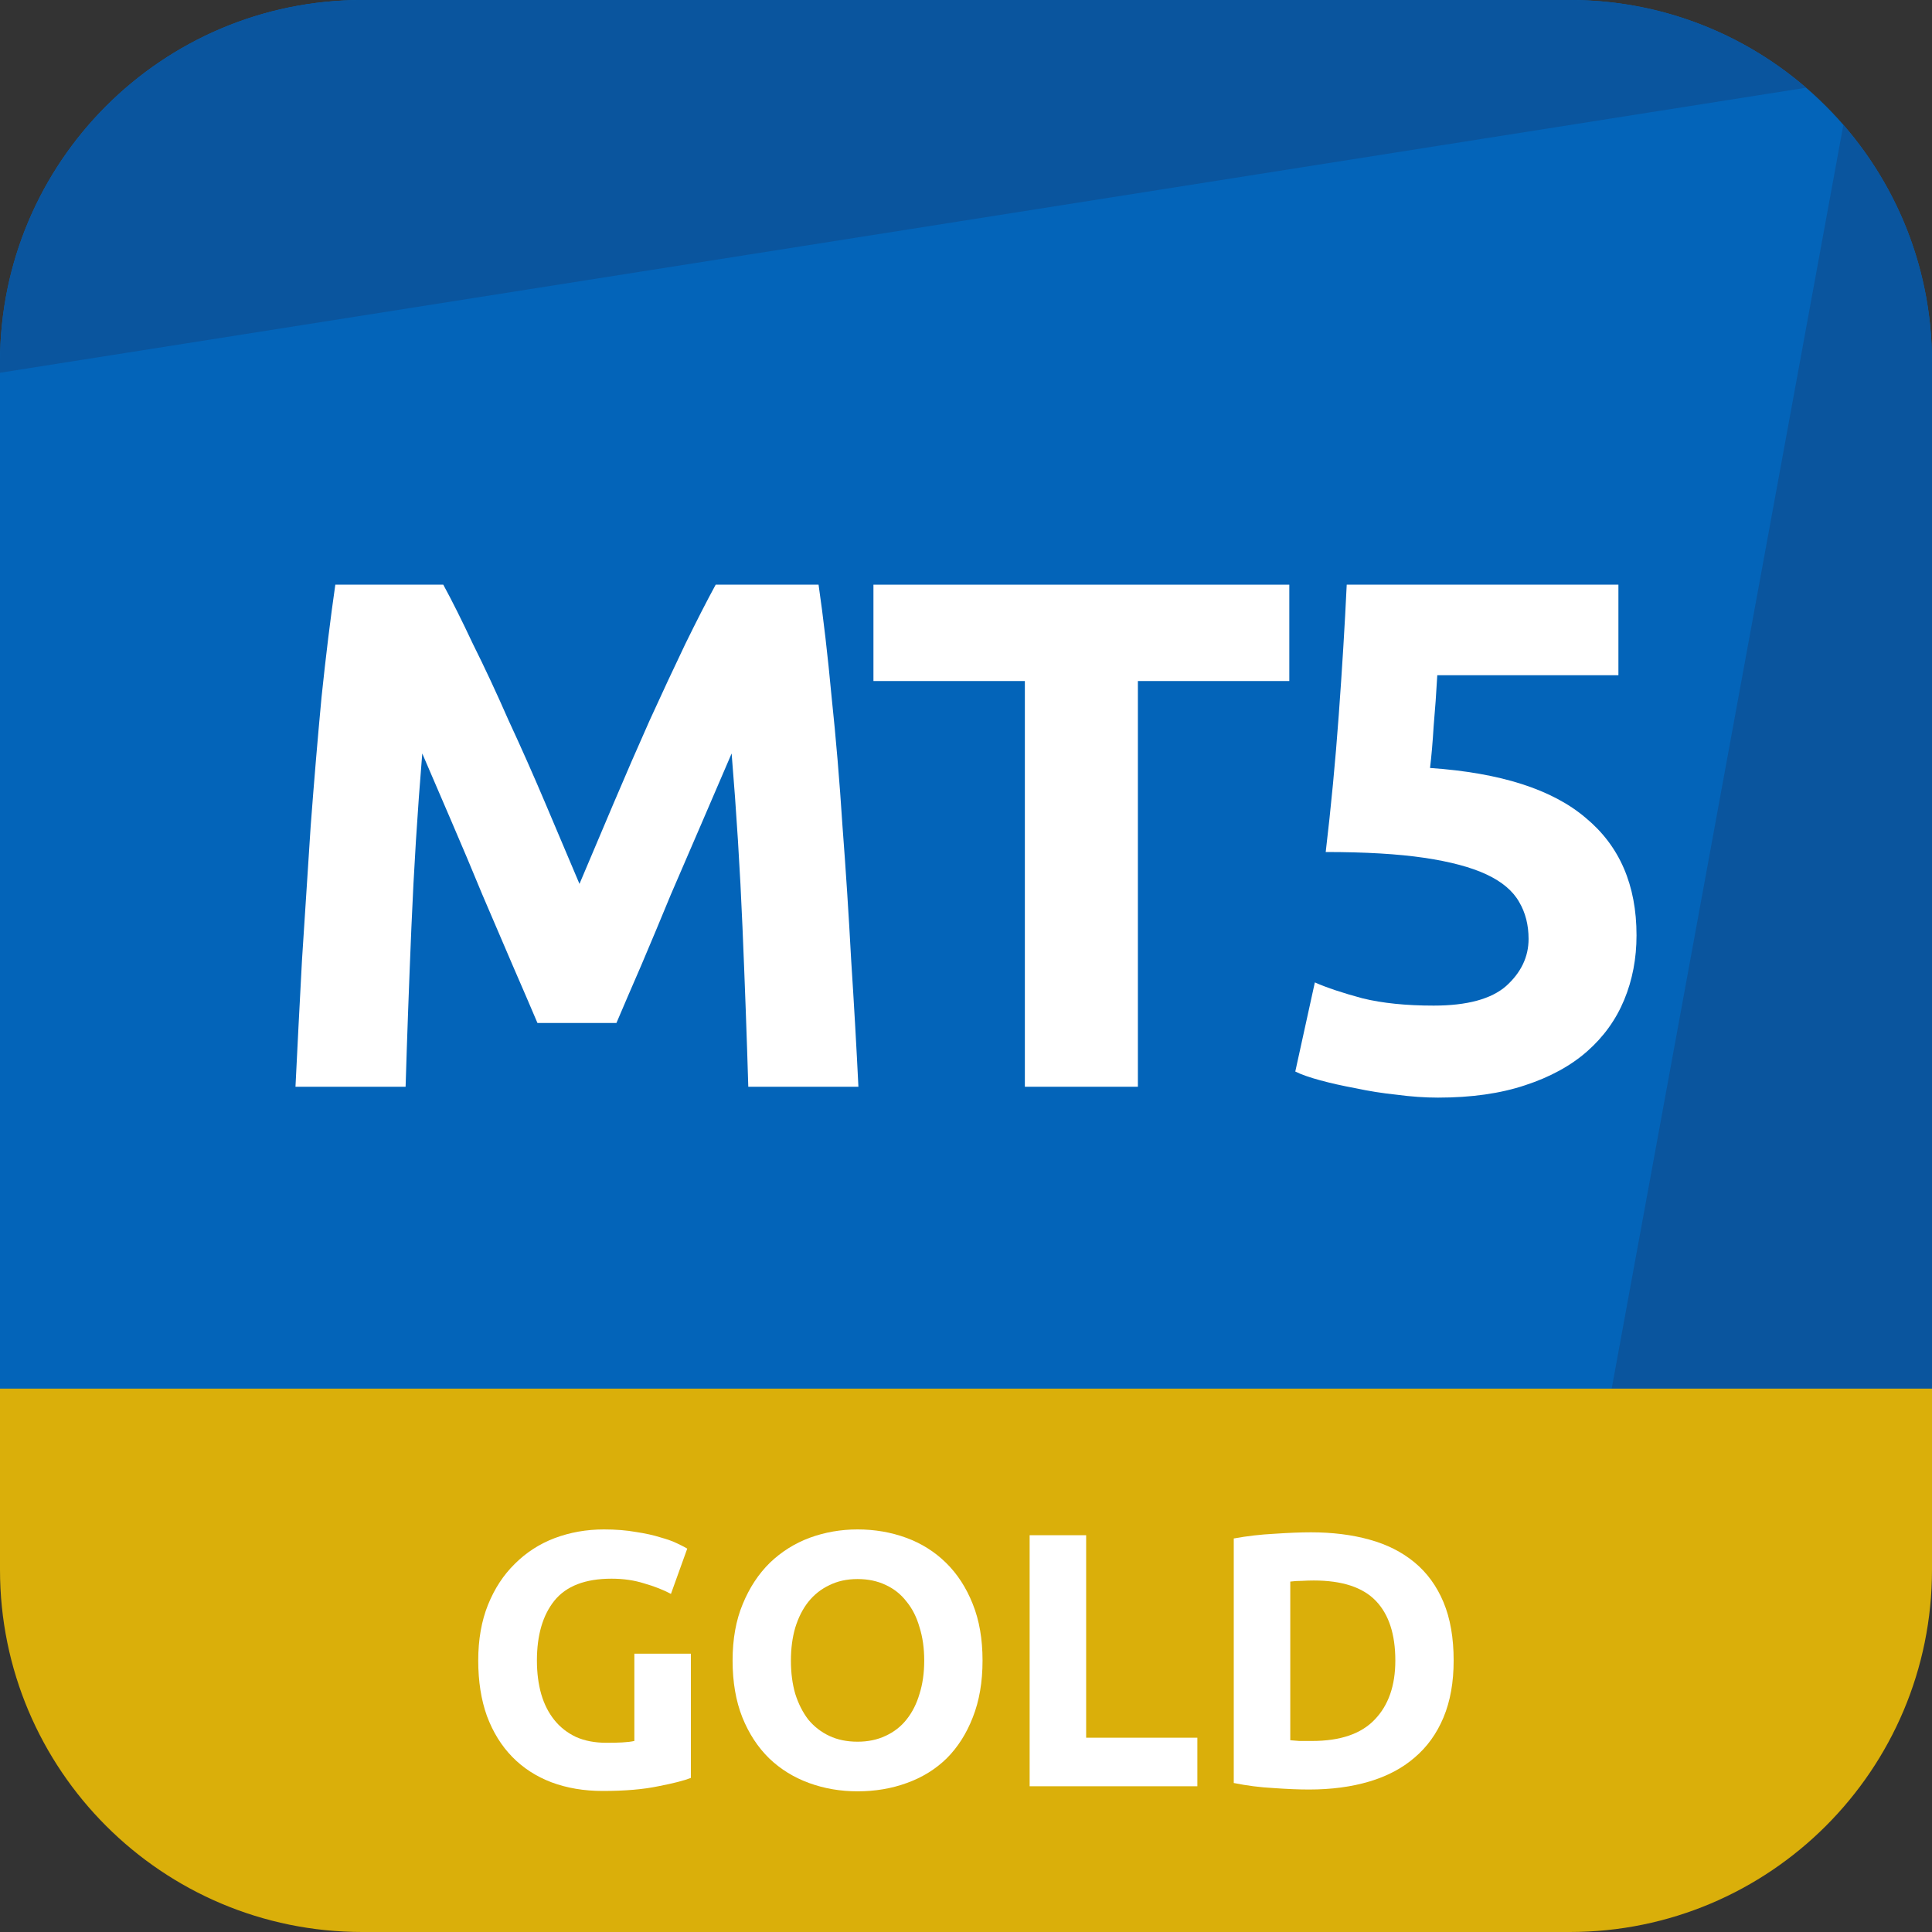 <svg width="32" height="32" viewBox="0 0 32 32" fill="none" xmlns="http://www.w3.org/2000/svg">
<rect x="0" y="0" width="32" height="32" fill="#333333" stroke="none"/>
<g id="accounts / md / dmt5-gold-md">
<g id="logo">
<path d="M26 0H6C2.686 0 0 2.686 0 6V23.5H32V6C32 2.686 29.314 0 26 0Z" fill="#0364B9"/>
<path d="M6 0C2.686 0 0 2.686 0 6V6.174L29.914 1.453C28.864 0.547 27.496 0 26 0H6Z" fill="#0A559E"/>
<path d="M32 6C32 4.496 31.447 3.12 30.532 2.067L26.603 23.5L32 23.5V6Z" fill="#0A559E"/>
<path d="M0 23H32V26C32 29.314 29.314 32 26 32H6C2.686 32 0 29.314 0 26V23Z" fill="#DAAF0A"/>
<path d="M7.342 9.684C7.486 9.948 7.65 10.276 7.834 10.668C8.026 11.052 8.222 11.472 8.422 11.928C8.63 12.376 8.834 12.836 9.034 13.308C9.234 13.78 9.422 14.224 9.598 14.64C9.774 14.224 9.962 13.78 10.162 13.308C10.362 12.836 10.562 12.376 10.762 11.928C10.97 11.472 11.166 11.052 11.35 10.668C11.542 10.276 11.71 9.948 11.854 9.684H13.558C13.638 10.236 13.71 10.856 13.774 11.544C13.846 12.224 13.906 12.936 13.954 13.68C14.01 14.416 14.058 15.156 14.098 15.9C14.146 16.644 14.186 17.344 14.218 18H12.394C12.37 17.192 12.338 16.312 12.298 15.36C12.258 14.408 12.198 13.448 12.118 12.48C11.974 12.816 11.814 13.188 11.638 13.596C11.462 14.004 11.286 14.412 11.11 14.82C10.942 15.228 10.778 15.62 10.618 15.996C10.458 16.364 10.322 16.68 10.21 16.944H8.902C8.79 16.68 8.654 16.364 8.494 15.996C8.334 15.62 8.166 15.228 7.99 14.82C7.822 14.412 7.65 14.004 7.474 13.596C7.298 13.188 7.138 12.816 6.994 12.48C6.914 13.448 6.854 14.408 6.814 15.36C6.774 16.312 6.742 17.192 6.718 18H4.894C4.926 17.344 4.962 16.644 5.002 15.9C5.05 15.156 5.098 14.416 5.146 13.68C5.202 12.936 5.262 12.224 5.326 11.544C5.398 10.856 5.474 10.236 5.554 9.684H7.342Z" fill="white"/>
<path d="M21.355 9.684V11.28H18.847V18H16.975V11.28H14.467V9.684H21.355Z" fill="white"/>
<path d="M25.318 15.552C25.318 15.32 25.266 15.116 25.162 14.94C25.058 14.756 24.878 14.604 24.622 14.484C24.366 14.364 24.022 14.272 23.59 14.208C23.158 14.144 22.614 14.112 21.958 14.112C22.046 13.368 22.118 12.612 22.174 11.844C22.23 11.076 22.274 10.356 22.306 9.684H26.806V11.184H23.806C23.79 11.472 23.77 11.752 23.746 12.024C23.73 12.288 23.71 12.52 23.686 12.72C24.854 12.8 25.714 13.076 26.266 13.548C26.826 14.012 27.106 14.66 27.106 15.492C27.106 15.876 27.038 16.232 26.902 16.56C26.766 16.888 26.562 17.172 26.29 17.412C26.018 17.652 25.674 17.84 25.258 17.976C24.85 18.112 24.37 18.18 23.818 18.18C23.602 18.18 23.374 18.164 23.134 18.132C22.902 18.108 22.674 18.072 22.45 18.024C22.234 17.984 22.038 17.94 21.862 17.892C21.686 17.844 21.55 17.796 21.454 17.748L21.778 16.272C21.978 16.36 22.242 16.448 22.57 16.536C22.898 16.616 23.29 16.656 23.746 16.656C24.298 16.656 24.698 16.548 24.946 16.332C25.194 16.108 25.318 15.848 25.318 15.552Z" fill="white"/>
<path d="M10.129 26.148C9.693 26.148 9.377 26.27 9.181 26.514C8.989 26.754 8.893 27.084 8.893 27.504C8.893 27.708 8.917 27.894 8.965 28.062C9.013 28.226 9.085 28.368 9.181 28.488C9.277 28.608 9.397 28.702 9.541 28.77C9.685 28.834 9.853 28.866 10.045 28.866C10.149 28.866 10.237 28.864 10.309 28.86C10.385 28.856 10.451 28.848 10.507 28.836V27.39H11.443V29.448C11.331 29.492 11.151 29.538 10.903 29.586C10.655 29.638 10.349 29.664 9.985 29.664C9.673 29.664 9.389 29.616 9.133 29.52C8.881 29.424 8.665 29.284 8.485 29.1C8.305 28.916 8.165 28.69 8.065 28.422C7.969 28.154 7.921 27.848 7.921 27.504C7.921 27.156 7.975 26.848 8.083 26.58C8.191 26.312 8.339 26.086 8.527 25.902C8.715 25.714 8.935 25.572 9.187 25.476C9.443 25.38 9.715 25.332 10.003 25.332C10.199 25.332 10.375 25.346 10.531 25.374C10.691 25.398 10.827 25.428 10.939 25.464C11.055 25.496 11.149 25.53 11.221 25.566C11.297 25.602 11.351 25.63 11.383 25.65L11.113 26.4C10.985 26.332 10.837 26.274 10.669 26.226C10.505 26.174 10.325 26.148 10.129 26.148Z" fill="white"/>
<path d="M13.1 27.504C13.1 27.708 13.124 27.892 13.172 28.056C13.224 28.22 13.296 28.362 13.388 28.482C13.484 28.598 13.6 28.688 13.736 28.752C13.872 28.816 14.028 28.848 14.204 28.848C14.376 28.848 14.53 28.816 14.666 28.752C14.806 28.688 14.922 28.598 15.014 28.482C15.11 28.362 15.182 28.22 15.23 28.056C15.282 27.892 15.308 27.708 15.308 27.504C15.308 27.3 15.282 27.116 15.23 26.952C15.182 26.784 15.11 26.642 15.014 26.526C14.922 26.406 14.806 26.314 14.666 26.25C14.53 26.186 14.376 26.154 14.204 26.154C14.028 26.154 13.872 26.188 13.736 26.256C13.6 26.32 13.484 26.412 13.388 26.532C13.296 26.648 13.224 26.79 13.172 26.958C13.124 27.122 13.1 27.304 13.1 27.504ZM16.274 27.504C16.274 27.86 16.22 28.174 16.112 28.446C16.008 28.714 15.864 28.94 15.68 29.124C15.496 29.304 15.276 29.44 15.02 29.532C14.768 29.624 14.496 29.67 14.204 29.67C13.92 29.67 13.652 29.624 13.4 29.532C13.148 29.44 12.928 29.304 12.74 29.124C12.552 28.94 12.404 28.714 12.296 28.446C12.188 28.174 12.134 27.86 12.134 27.504C12.134 27.148 12.19 26.836 12.302 26.568C12.414 26.296 12.564 26.068 12.752 25.884C12.944 25.7 13.164 25.562 13.412 25.47C13.664 25.378 13.928 25.332 14.204 25.332C14.488 25.332 14.756 25.378 15.008 25.47C15.26 25.562 15.48 25.7 15.668 25.884C15.856 26.068 16.004 26.296 16.112 26.568C16.22 26.836 16.274 27.148 16.274 27.504Z" fill="white"/>
<path d="M19.832 28.782V29.586H17.054V25.428H17.99V28.782H19.832Z" fill="white"/>
<path d="M21.371 28.824C21.415 28.828 21.465 28.832 21.521 28.836C21.581 28.836 21.651 28.836 21.731 28.836C22.199 28.836 22.545 28.718 22.769 28.482C22.997 28.246 23.111 27.92 23.111 27.504C23.111 27.068 23.003 26.738 22.787 26.514C22.571 26.29 22.229 26.178 21.761 26.178C21.697 26.178 21.631 26.18 21.563 26.184C21.495 26.184 21.431 26.188 21.371 26.196V28.824ZM24.077 27.504C24.077 27.864 24.021 28.178 23.909 28.446C23.797 28.714 23.637 28.936 23.429 29.112C23.225 29.288 22.975 29.42 22.679 29.508C22.383 29.596 22.051 29.64 21.683 29.64C21.515 29.64 21.319 29.632 21.095 29.616C20.871 29.604 20.651 29.576 20.435 29.532V25.482C20.651 25.442 20.875 25.416 21.107 25.404C21.343 25.388 21.545 25.38 21.713 25.38C22.069 25.38 22.391 25.42 22.679 25.5C22.971 25.58 23.221 25.706 23.429 25.878C23.637 26.05 23.797 26.27 23.909 26.538C24.021 26.806 24.077 27.128 24.077 27.504Z" fill="white"/>
</g>
</g>
</svg>
